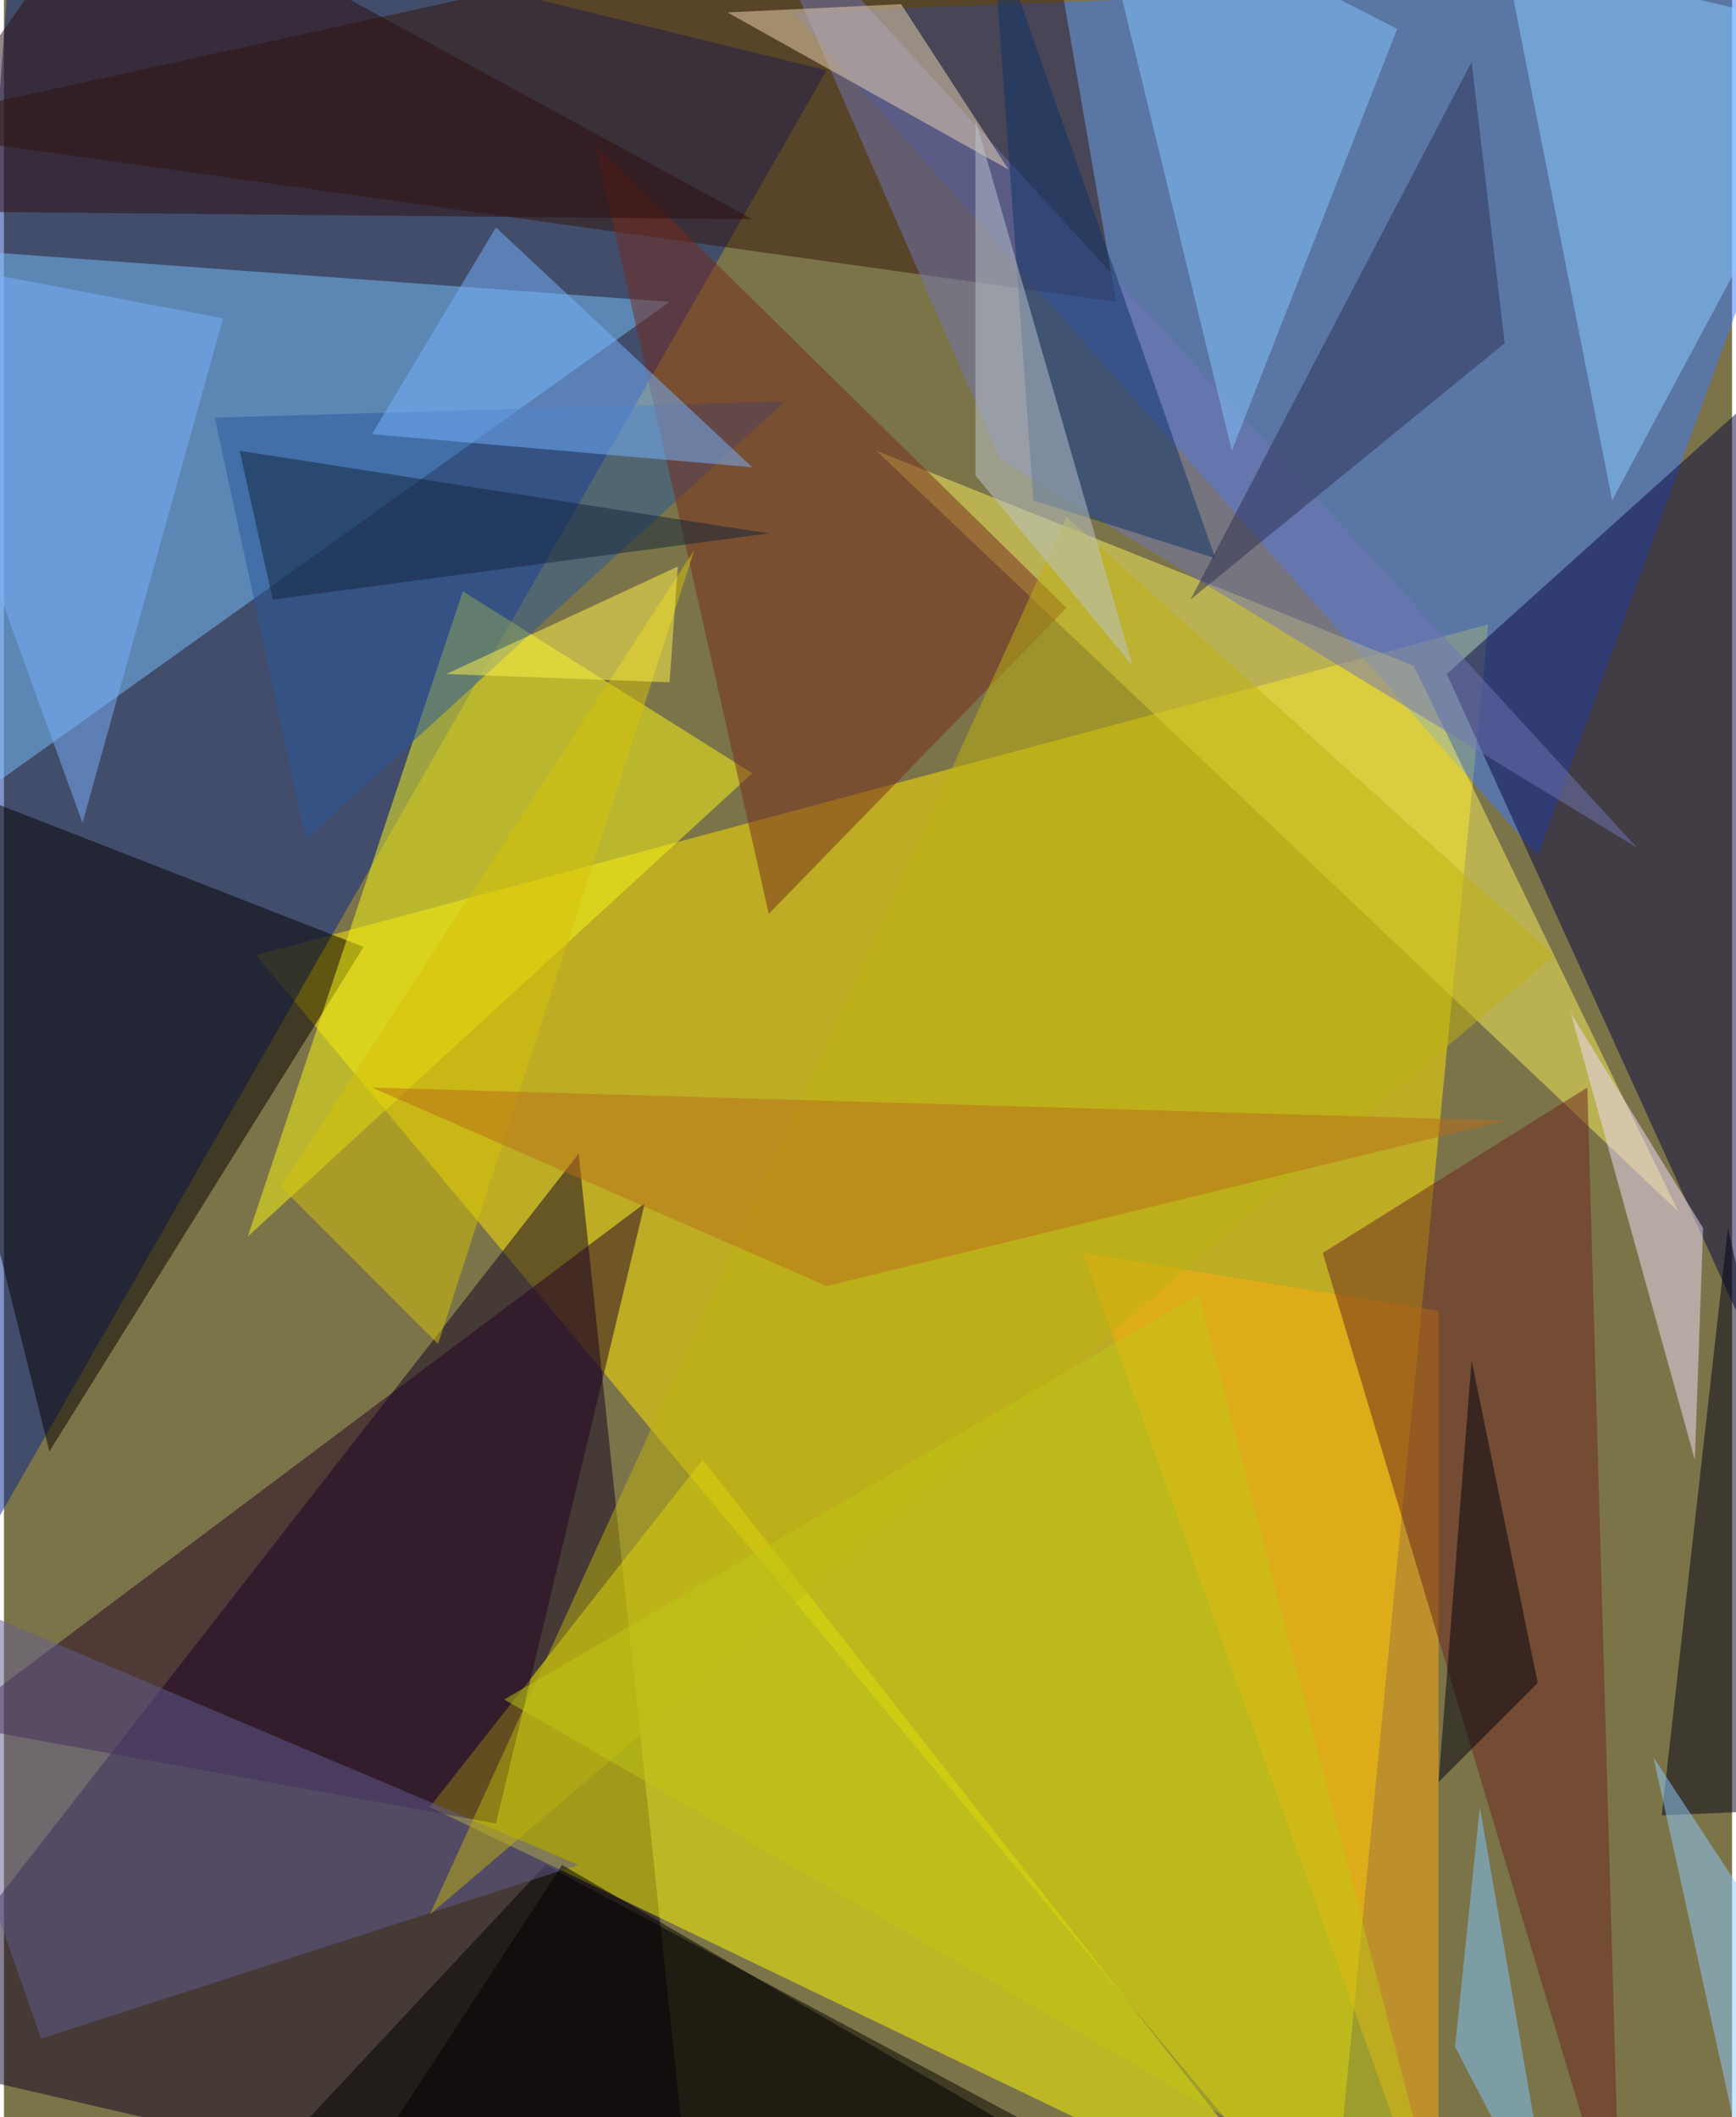 <svg xmlns="http://www.w3.org/2000/svg" width="228" height="278" viewBox="0 0 836 1024"><path fill="#7c7449" d="M0 0h836v1024H0z"/><g fill-opacity=".502"><path fill="#fde300" d="M718 302l-76 784-520-624z"/><path fill="#3979ff" d="M382 6l516-20-156 428z"/><path fill="#06268e" d="M6-62l392 96-460 804z"/><path fill="#0f0022" d="M-62 994l340-436 56 528z"/><path fill="#fbf900" d="M630 1078L338 706 206 874z"/><path fill="#78c1ff" d="M-42 406l-20-288 384 28z"/><path d="M90 1086l172-184 232 124z"/><path fill="#341409" d="M502-62L-62 62l600 84z"/><path fill="#080440" d="M698 326l200-180v620z"/><path fill="#040000" d="M174 458l-236-92 84 336z"/><path fill="#f7f916" d="M362 374L118 598l104-312z"/><path fill="#f7ee5d" d="M682 322l128 264-388-368z"/><path fill="#89cdff" d="M778 242L726-22l172 40z"/><path fill="#230024" d="M238 882l-264-48 336-252z"/><path fill="#ffab0e" d="M694 634l-172-28 172 480z"/><path fill="#6a251e" d="M638 606l144 480-16-560z"/><path fill="#7074b5" d="M790 410L482 222 358-62z"/><path fill="#625d91" d="M18 986l260-84-340-144z"/><path fill="#84c8ff" d="M526-62l148 76-80 204z"/><path fill="#29599c" d="M146 406l232-212-276 8z"/><path fill="#772b1c" d="M514 294L370 442 286 70z"/><path fill="#2c0c0e" d="M362 106L54-62-62 102z"/><path d="M586 1086L270 902l-120 184z"/><path fill="#bdb110" d="M514 250l236 212-544 464z"/><path fill="#7ec5ff" d="M714 874l36 208-48-92z"/><path fill="#d6c209" d="M210 650l-76-76 200-308z"/><path fill="#000019" d="M802 878l96-4-64-280z"/><path fill="#8dcbff" d="M850 1086l48-84-100-152z"/><path fill="#76b4ff" d="M238 110l-60 100 184 16z"/><path fill="#ebd6b1" d="M350 6l136 76-52-80z"/><path fill="#2d3153" d="M726 166L574 290 710 30z"/><path fill="#7bb2fd" d="M38 398l68-244-168-32z"/><path fill="#f0dbfd" d="M822 594l-4 112-60-216z"/><path fill="#12253b" d="M370 258l-256-40 16 72z"/><path fill="#000010" d="M694 862l16-204 32 156z"/><path fill="#fff44a" d="M214 326l112-52-4 56z"/><path fill="#ba6c18" d="M178 526l548 16-328 80z"/><path fill="#0c3369" d="M478-38l108 308-88-28z"/><path fill="#bbc5ce" d="M470 58l76 264-76-92z"/><path fill="#bec514" d="M698 1086L578 626 242 822z"/></g></svg>